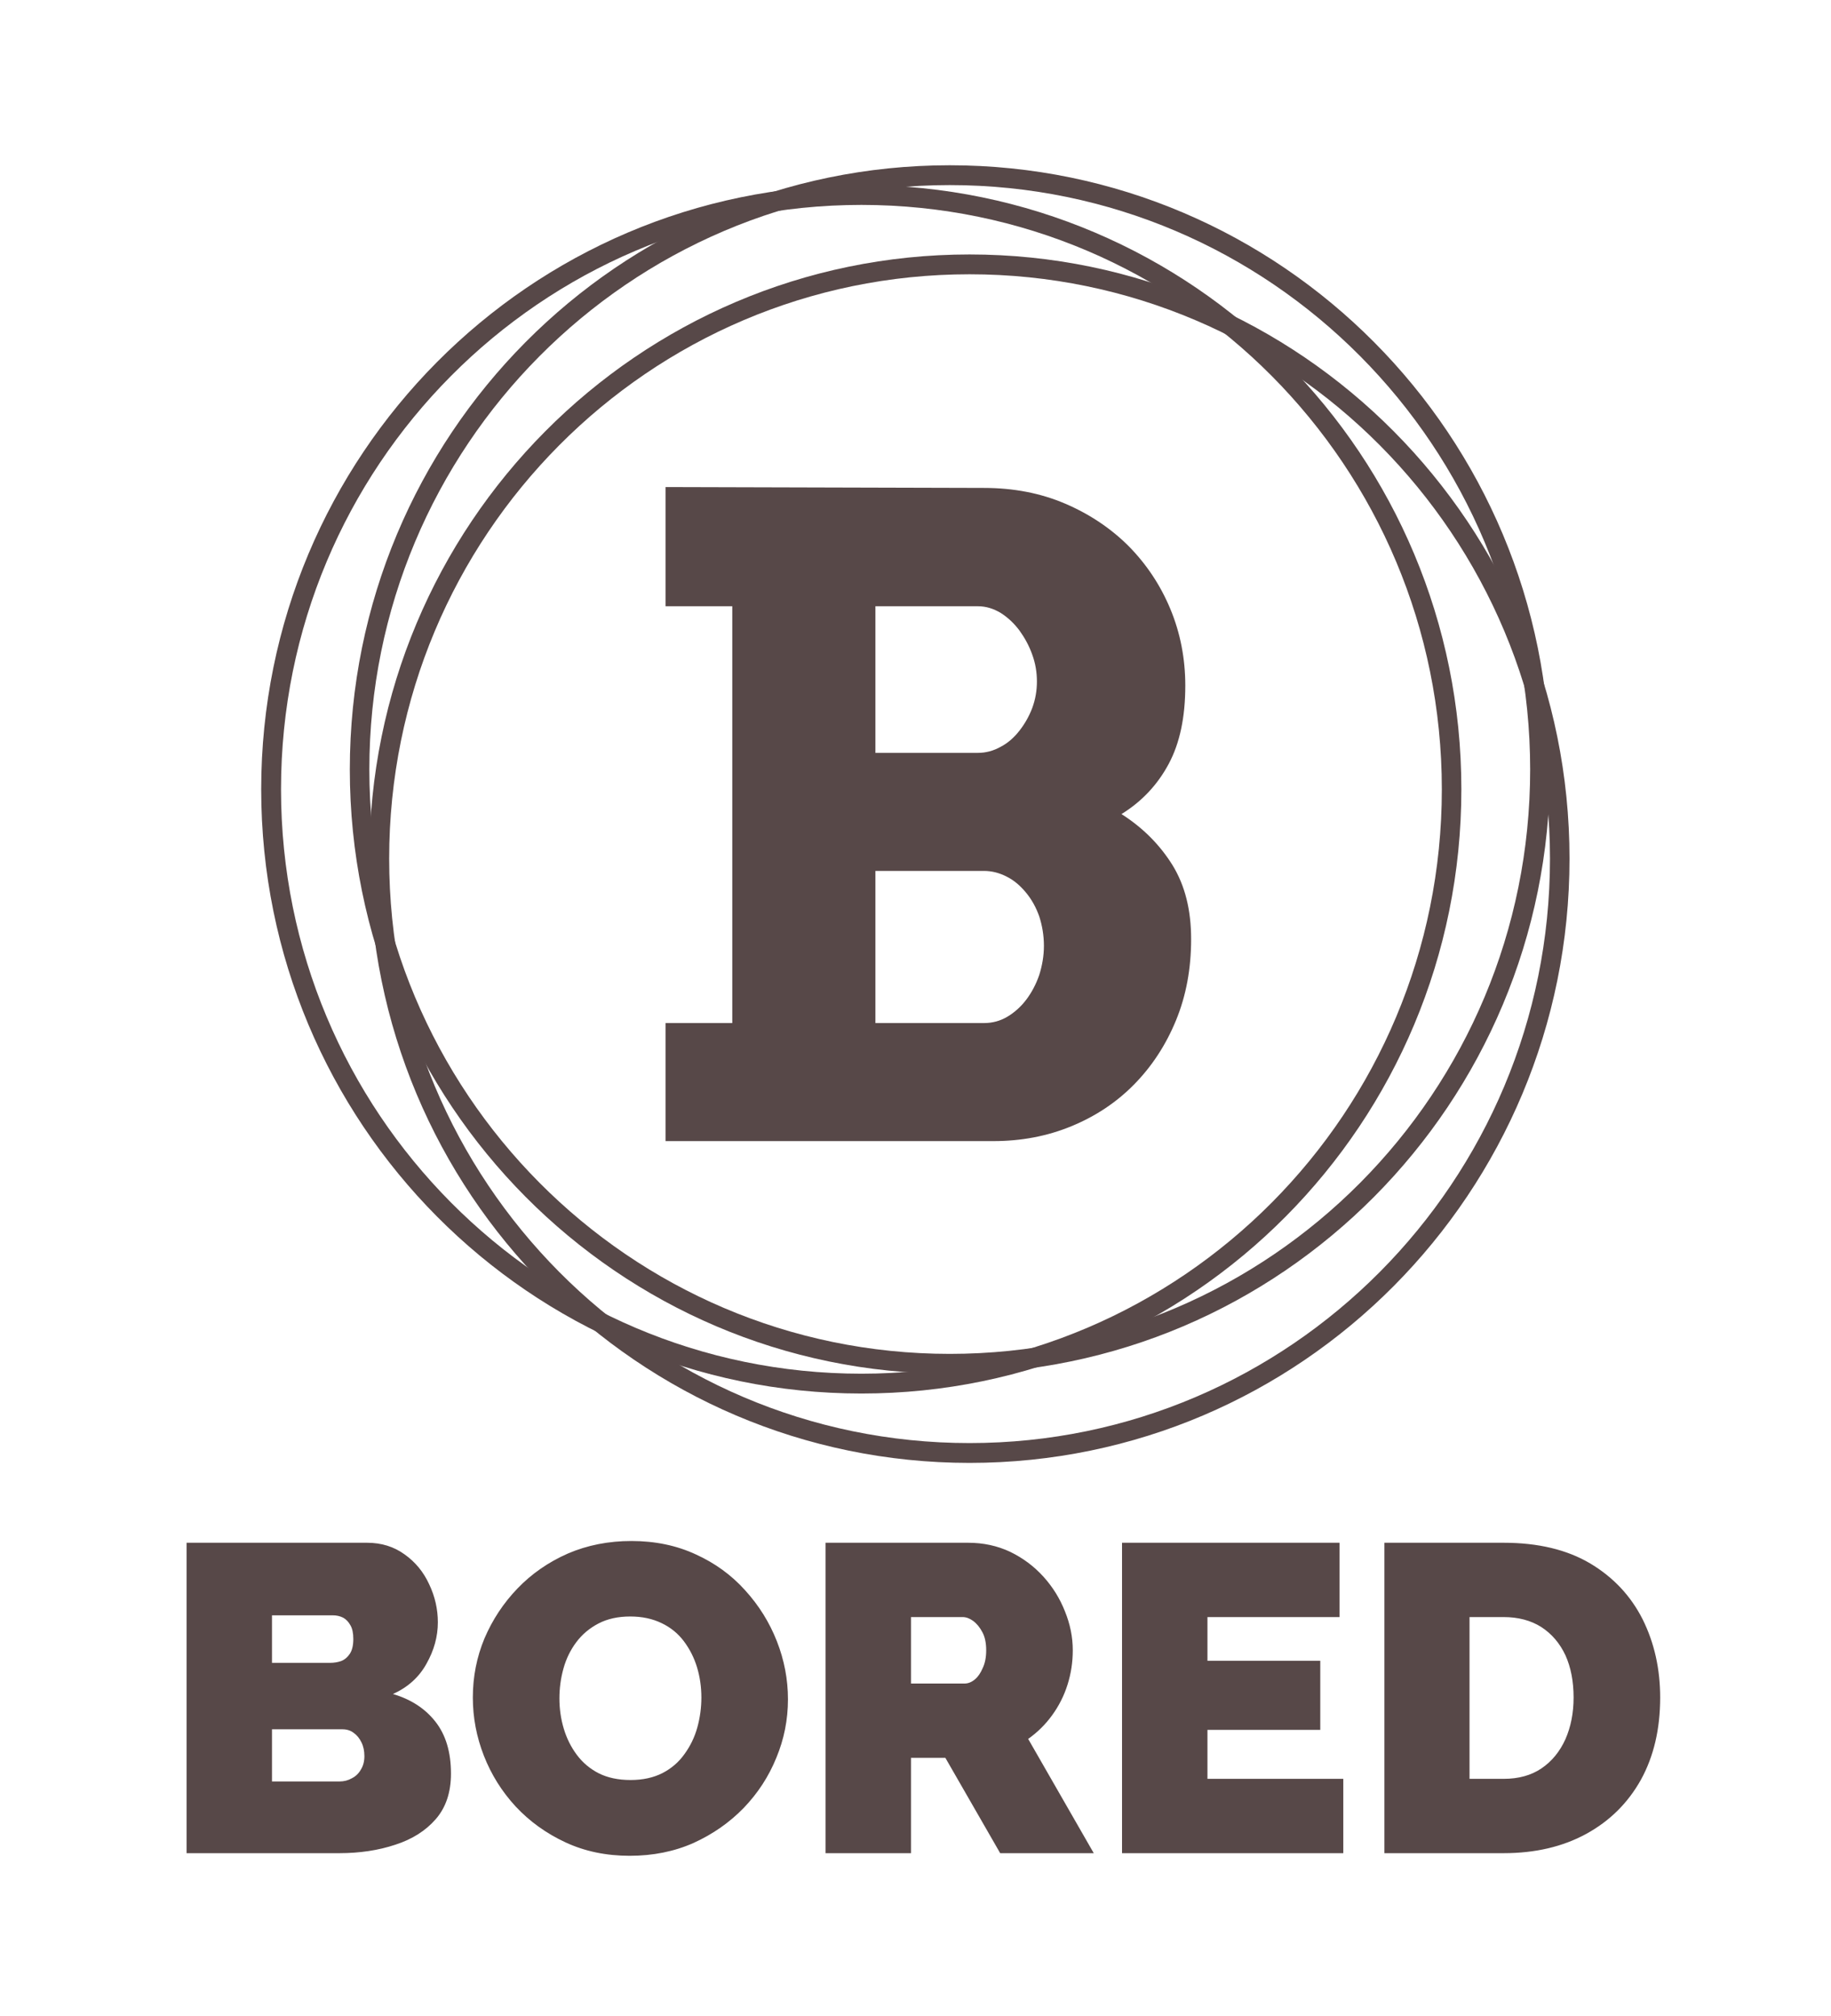 <svg xmlns="http://www.w3.org/2000/svg" version="1.1" xmlns:xlink="http://www.w3.org/1999/xlink" xmlns:svgjs="http://svgjs.dev/svgjs" viewBox="0 0 6.281 6.916"><g transform="matrix(1,0,0,1,0.549,5.287)"><g><path d=" M 0.998 0.798 Q 0.998 0.894 0.946 0.954 Q 0.894 1.014 0.807 1.042 Q 0.72 1.071 0.615 1.071 L 0.091 1.071 L 0.091 0.006 L 0.71 0.006 Q 0.784 0.006 0.839 0.046 Q 0.894 0.085 0.923 0.148 Q 0.953 0.211 0.953 0.279 Q 0.953 0.352 0.914 0.421 Q 0.876 0.49 0.799 0.525 Q 0.891 0.552 0.944 0.619 Q 0.998 0.687 0.998 0.798 M 0.701 0.738 Q 0.701 0.711 0.691 0.691 Q 0.681 0.67 0.664 0.658 Q 0.648 0.646 0.626 0.646 L 0.384 0.646 L 0.384 0.825 L 0.615 0.825 Q 0.639 0.825 0.658 0.814 Q 0.678 0.804 0.689 0.784 Q 0.701 0.765 0.701 0.738 M 0.384 0.255 L 0.384 0.418 L 0.584 0.418 Q 0.603 0.418 0.621 0.412 Q 0.639 0.405 0.651 0.387 Q 0.663 0.369 0.663 0.336 Q 0.663 0.306 0.653 0.289 Q 0.643 0.271 0.628 0.263 Q 0.612 0.255 0.593 0.255 L 0.384 0.255 M 1.611 1.08 Q 1.49 1.08 1.391 1.034 Q 1.292 0.988 1.22 0.911 Q 1.149 0.834 1.111 0.737 Q 1.073 0.64 1.073 0.537 Q 1.073 0.43 1.113 0.334 Q 1.154 0.238 1.226 0.163 Q 1.299 0.087 1.399 0.043 Q 1.499 -2.220446049250313e-16 1.617 -2.220446049250313e-16 Q 1.739 -2.220446049250313e-16 1.838 0.046 Q 1.937 0.091 2.007 0.169 Q 2.078 0.247 2.116 0.344 Q 2.154 0.441 2.154 0.543 Q 2.154 0.648 2.114 0.744 Q 2.075 0.84 2.002 0.916 Q 1.929 0.991 1.83 1.036 Q 1.731 1.08 1.611 1.08 M 1.37 0.54 Q 1.37 0.594 1.385 0.644 Q 1.4 0.694 1.43 0.734 Q 1.46 0.774 1.505 0.797 Q 1.551 0.82 1.614 0.82 Q 1.677 0.82 1.724 0.796 Q 1.77 0.772 1.799 0.731 Q 1.829 0.69 1.843 0.64 Q 1.857 0.589 1.857 0.537 Q 1.857 0.483 1.842 0.433 Q 1.827 0.384 1.797 0.344 Q 1.767 0.304 1.721 0.282 Q 1.674 0.259 1.613 0.259 Q 1.55 0.259 1.504 0.283 Q 1.458 0.307 1.428 0.347 Q 1.398 0.387 1.384 0.437 Q 1.37 0.487 1.37 0.54 M 2.283 1.071 L 2.283 0.006 L 2.772 0.006 Q 2.85 0.006 2.916 0.037 Q 2.982 0.069 3.03 0.122 Q 3.078 0.175 3.104 0.241 Q 3.131 0.307 3.131 0.375 Q 3.131 0.436 3.113 0.493 Q 3.095 0.55 3.06 0.598 Q 3.026 0.645 2.978 0.679 L 3.203 1.071 L 2.882 1.071 L 2.694 0.744 L 2.576 0.744 L 2.576 1.071 L 2.283 1.071 M 2.576 0.489 L 2.76 0.489 Q 2.778 0.489 2.795 0.475 Q 2.811 0.462 2.822 0.436 Q 2.834 0.411 2.834 0.375 Q 2.834 0.337 2.821 0.313 Q 2.808 0.288 2.789 0.274 Q 2.771 0.261 2.753 0.261 L 2.576 0.261 L 2.576 0.489 M 4.059 0.816 L 4.059 1.071 L 3.3 1.071 L 3.3 0.006 L 4.046 0.006 L 4.046 0.261 L 3.593 0.261 L 3.593 0.411 L 3.98 0.411 L 3.98 0.648 L 3.593 0.648 L 3.593 0.816 L 4.059 0.816 M 4.2 1.071 L 4.2 0.006 L 4.609 0.006 Q 4.786 0.006 4.906 0.077 Q 5.025 0.148 5.086 0.269 Q 5.146 0.39 5.146 0.537 Q 5.146 0.699 5.08 0.819 Q 5.013 0.939 4.892 1.005 Q 4.771 1.071 4.609 1.071 L 4.2 1.071 M 4.849 0.537 Q 4.849 0.454 4.821 0.392 Q 4.792 0.33 4.738 0.295 Q 4.684 0.261 4.609 0.261 L 4.492 0.261 L 4.492 0.816 L 4.609 0.816 Q 4.686 0.816 4.739 0.78 Q 4.792 0.744 4.821 0.68 Q 4.849 0.616 4.849 0.537" fill="#574848" fill-rule="nonzero"></path></g><g></g><g clip-path="url(#SvgjsClipPath1001)"><g clip-path="url(#SvgjsClipPath10007fdf3988-2f8d-4771-880a-262b7e29c995)"><path d=" M 2.709 -0.642 C 3.809 -0.642 4.7 -1.539 4.7 -2.647 C 4.7 -3.755 3.809 -4.652 2.709 -4.652 C 1.61 -4.652 0.718 -3.754 0.718 -2.647 C 0.718 -1.54 1.61 -0.642 2.709 -0.642 Z M 2.709 -0.574 C 3.846 -0.574 4.768 -1.502 4.768 -2.647 C 4.768 -3.792 3.846 -4.72 2.709 -4.72 C 1.572 -4.72 0.651 -3.792 0.651 -2.647 C 0.651 -1.502 1.572 -0.574 2.709 -0.574 Z" fill="#574848" transform="matrix(1,0,0,1,0,0)" fill-rule="evenodd"></path></g><g clip-path="url(#SvgjsClipPath10007fdf3988-2f8d-4771-880a-262b7e29c995)"><path d=" M 2.406 -0.574 C 3.505 -0.574 4.397 -1.471 4.397 -2.579 C 4.397 -3.687 3.505 -4.584 2.406 -4.584 C 1.306 -4.584 0.415 -3.687 0.415 -2.579 C 0.415 -1.472 1.306 -0.574 2.406 -0.574 Z M 2.406 -0.506 C 3.543 -0.506 4.464 -1.434 4.464 -2.579 C 4.464 -3.724 3.543 -4.652 2.406 -4.652 C 1.269 -4.652 0.347 -3.724 0.347 -2.579 C 0.347 -1.434 1.269 -0.506 2.406 -0.506 Z" fill="#574848" transform="matrix(1,0,0,1,0,0)" fill-rule="evenodd"></path></g><g clip-path="url(#SvgjsClipPath10007fdf3988-2f8d-4771-880a-262b7e29c995)"><path d=" M 2.777 -0.336 C 3.876 -0.336 4.768 -1.234 4.768 -2.341 C 4.768 -3.449 3.876 -4.346 2.777 -4.346 C 1.677 -4.346 0.786 -3.449 0.786 -2.341 C 0.786 -1.234 1.677 -0.336 2.777 -0.336 Z M 2.777 -0.268 C 3.914 -0.268 4.835 -1.196 4.835 -2.341 C 4.835 -3.486 3.914 -4.414 2.777 -4.414 C 1.64 -4.414 0.718 -3.486 0.718 -2.341 C 0.718 -1.196 1.64 -0.268 2.777 -0.268 Z" fill="#574848" transform="matrix(1,0,0,1,0,0)" fill-rule="evenodd"></path></g><path d=" M 1.734 -1.777 L 1.963 -1.777 L 1.963 -3.207 L 1.734 -3.207 L 1.734 -3.616 L 2.826 -3.613 C 2.928 -3.613 3.021 -3.595 3.105 -3.559 C 3.189 -3.523 3.262 -3.474 3.323 -3.413 C 3.384 -3.351 3.432 -3.279 3.466 -3.197 C 3.5 -3.115 3.517 -3.027 3.517 -2.935 C 3.517 -2.826 3.498 -2.737 3.46 -2.666 C 3.422 -2.595 3.368 -2.537 3.298 -2.494 C 3.372 -2.447 3.43 -2.388 3.473 -2.319 C 3.516 -2.249 3.537 -2.165 3.537 -2.065 C 3.537 -1.964 3.52 -1.871 3.485 -1.786 C 3.45 -1.701 3.402 -1.628 3.341 -1.566 C 3.281 -1.505 3.209 -1.457 3.126 -1.423 C 3.044 -1.389 2.954 -1.372 2.859 -1.372 L 1.734 -1.372 L 1.734 -1.777 M 2.454 -2.299 L 2.454 -1.777 L 2.826 -1.777 C 2.855 -1.777 2.882 -1.784 2.907 -1.799 C 2.932 -1.814 2.954 -1.834 2.972 -1.858 C 2.99 -1.882 3.005 -1.91 3.016 -1.942 C 3.026 -1.974 3.032 -2.007 3.032 -2.042 C 3.032 -2.078 3.026 -2.112 3.016 -2.143 C 3.005 -2.174 2.99 -2.201 2.971 -2.224 C 2.952 -2.247 2.931 -2.266 2.905 -2.279 C 2.88 -2.292 2.854 -2.299 2.826 -2.299 L 2.454 -2.299 M 2.454 -3.207 L 2.454 -2.704 L 2.806 -2.704 C 2.833 -2.704 2.859 -2.711 2.884 -2.725 C 2.909 -2.738 2.93 -2.757 2.948 -2.78 C 2.966 -2.803 2.981 -2.829 2.992 -2.858 C 3.003 -2.888 3.008 -2.918 3.008 -2.949 C 3.008 -2.98 3.003 -3.011 2.992 -3.041 C 2.981 -3.072 2.966 -3.099 2.948 -3.124 C 2.93 -3.148 2.909 -3.168 2.884 -3.184 C 2.859 -3.199 2.833 -3.207 2.806 -3.207 L 2.454 -3.207" fill="#574848" transform="matrix(1,0,0,1,0,0)" fill-rule="nonzero"></path></g></g><defs><clipPath id="SvgjsClipPath1001"><path d=" M 0.347 -4.738 h 4.488 v 4.488 h -4.488 Z"></path></clipPath><clipPath id="SvgjsClipPath10007fdf3988-2f8d-4771-880a-262b7e29c995"><path d=" M 0.347 -4.72 L 4.835 -4.72 L 4.835 -0.268 L 0.347 -0.268 Z"></path></clipPath></defs></svg>